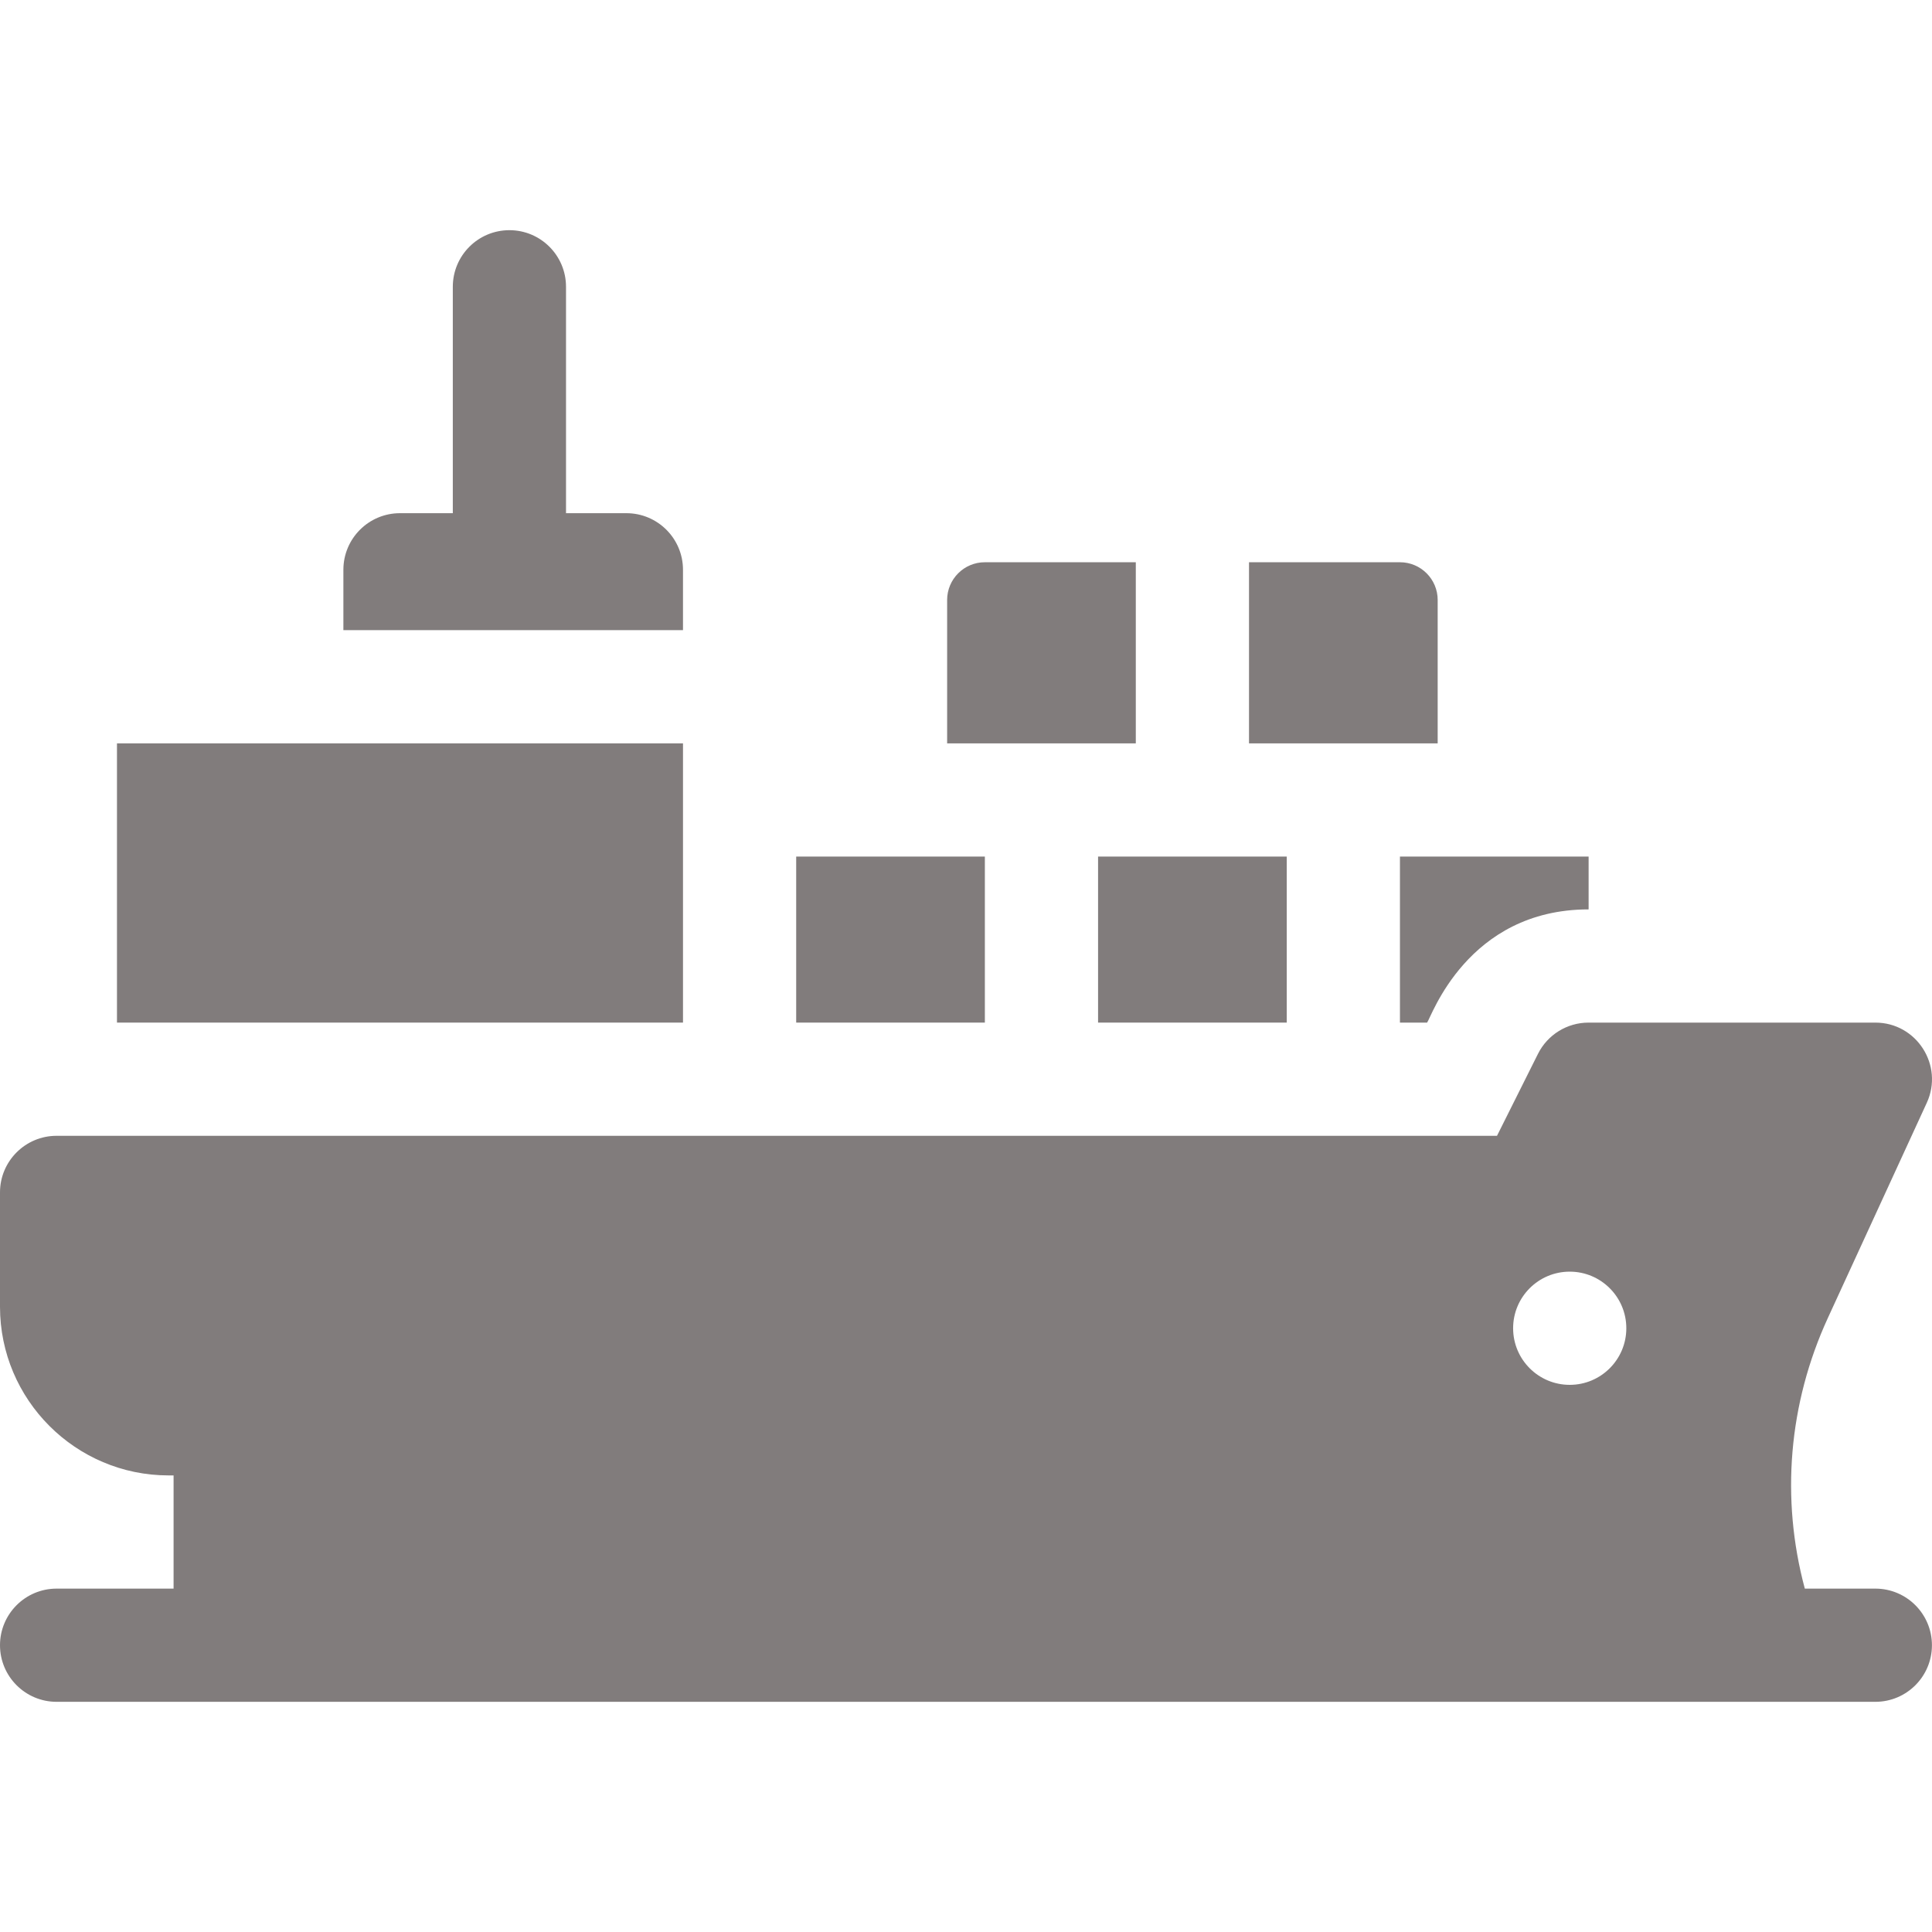 <svg width="64" height="64" viewBox="0 0 64 64" fill="none" xmlns="http://www.w3.org/2000/svg">
<g clip-path="url(#clip0_2494_6674)">
<path d="M22.625 18.875C22.625 17.84 21.785 17 20.75 17H18.75V9.5C18.75 8.464 17.91 7.625 16.875 7.625C15.839 7.625 15 8.464 15 9.5V17H13.25C12.214 17 11.375 17.84 11.375 18.875V20.875H22.625V18.875H22.625Z" fill="#817C7C"/>
<path d="M3.875 24.625H22.625V33.875H3.875V24.625Z" fill="#817C7C"/>
<path d="M62.123 52.625H59.787C58.985 49.641 59.246 46.498 60.551 43.658L63.827 36.533C64.396 35.296 63.493 33.875 62.123 33.875H52.624C51.913 33.875 51.264 34.276 50.947 34.911L49.59 37.625H1.875C0.84 37.625 0 38.465 0 39.5V43.289C0 46.369 2.506 48.875 5.585 48.875H5.75V52.625H1.875C0.84 52.625 0 53.465 0 54.5C0 55.535 0.84 56.375 1.875 56.375H62.123C63.159 56.375 63.998 55.535 63.998 54.5C63.998 53.465 63.159 52.625 62.123 52.625ZM51.999 42.125C53.034 42.125 53.874 42.965 53.874 44C53.874 45.035 53.034 45.875 51.999 45.875C50.963 45.875 50.124 45.035 50.124 44C50.124 42.965 50.963 42.125 51.999 42.125Z" fill="#817C7C"/>
<path d="M37.625 18.625H32.625C31.935 18.625 31.375 19.185 31.375 19.875V24.625H37.625V18.625Z" fill="#817C7C"/>
<path d="M47.625 19.875C47.625 19.185 47.065 18.625 46.375 18.625H41.375V24.625H47.625V19.875Z" fill="#817C7C"/>
<path d="M26.375 28.375H32.625V33.875H26.375V28.375Z" fill="#817C7C"/>
<path d="M36.375 28.375H42.625V33.875H36.375V28.375Z" fill="#817C7C"/>
<path d="M46.375 33.875H47.274C47.406 33.72 48.595 30.125 52.625 30.125V28.375H46.375V33.875Z" fill="#817C7C"/>
</g>
<defs>
<clipPath id="clip0_2494_6674">
<rect width="64" height="64" fill="white"/>
</clipPath>
</defs>
</svg>
